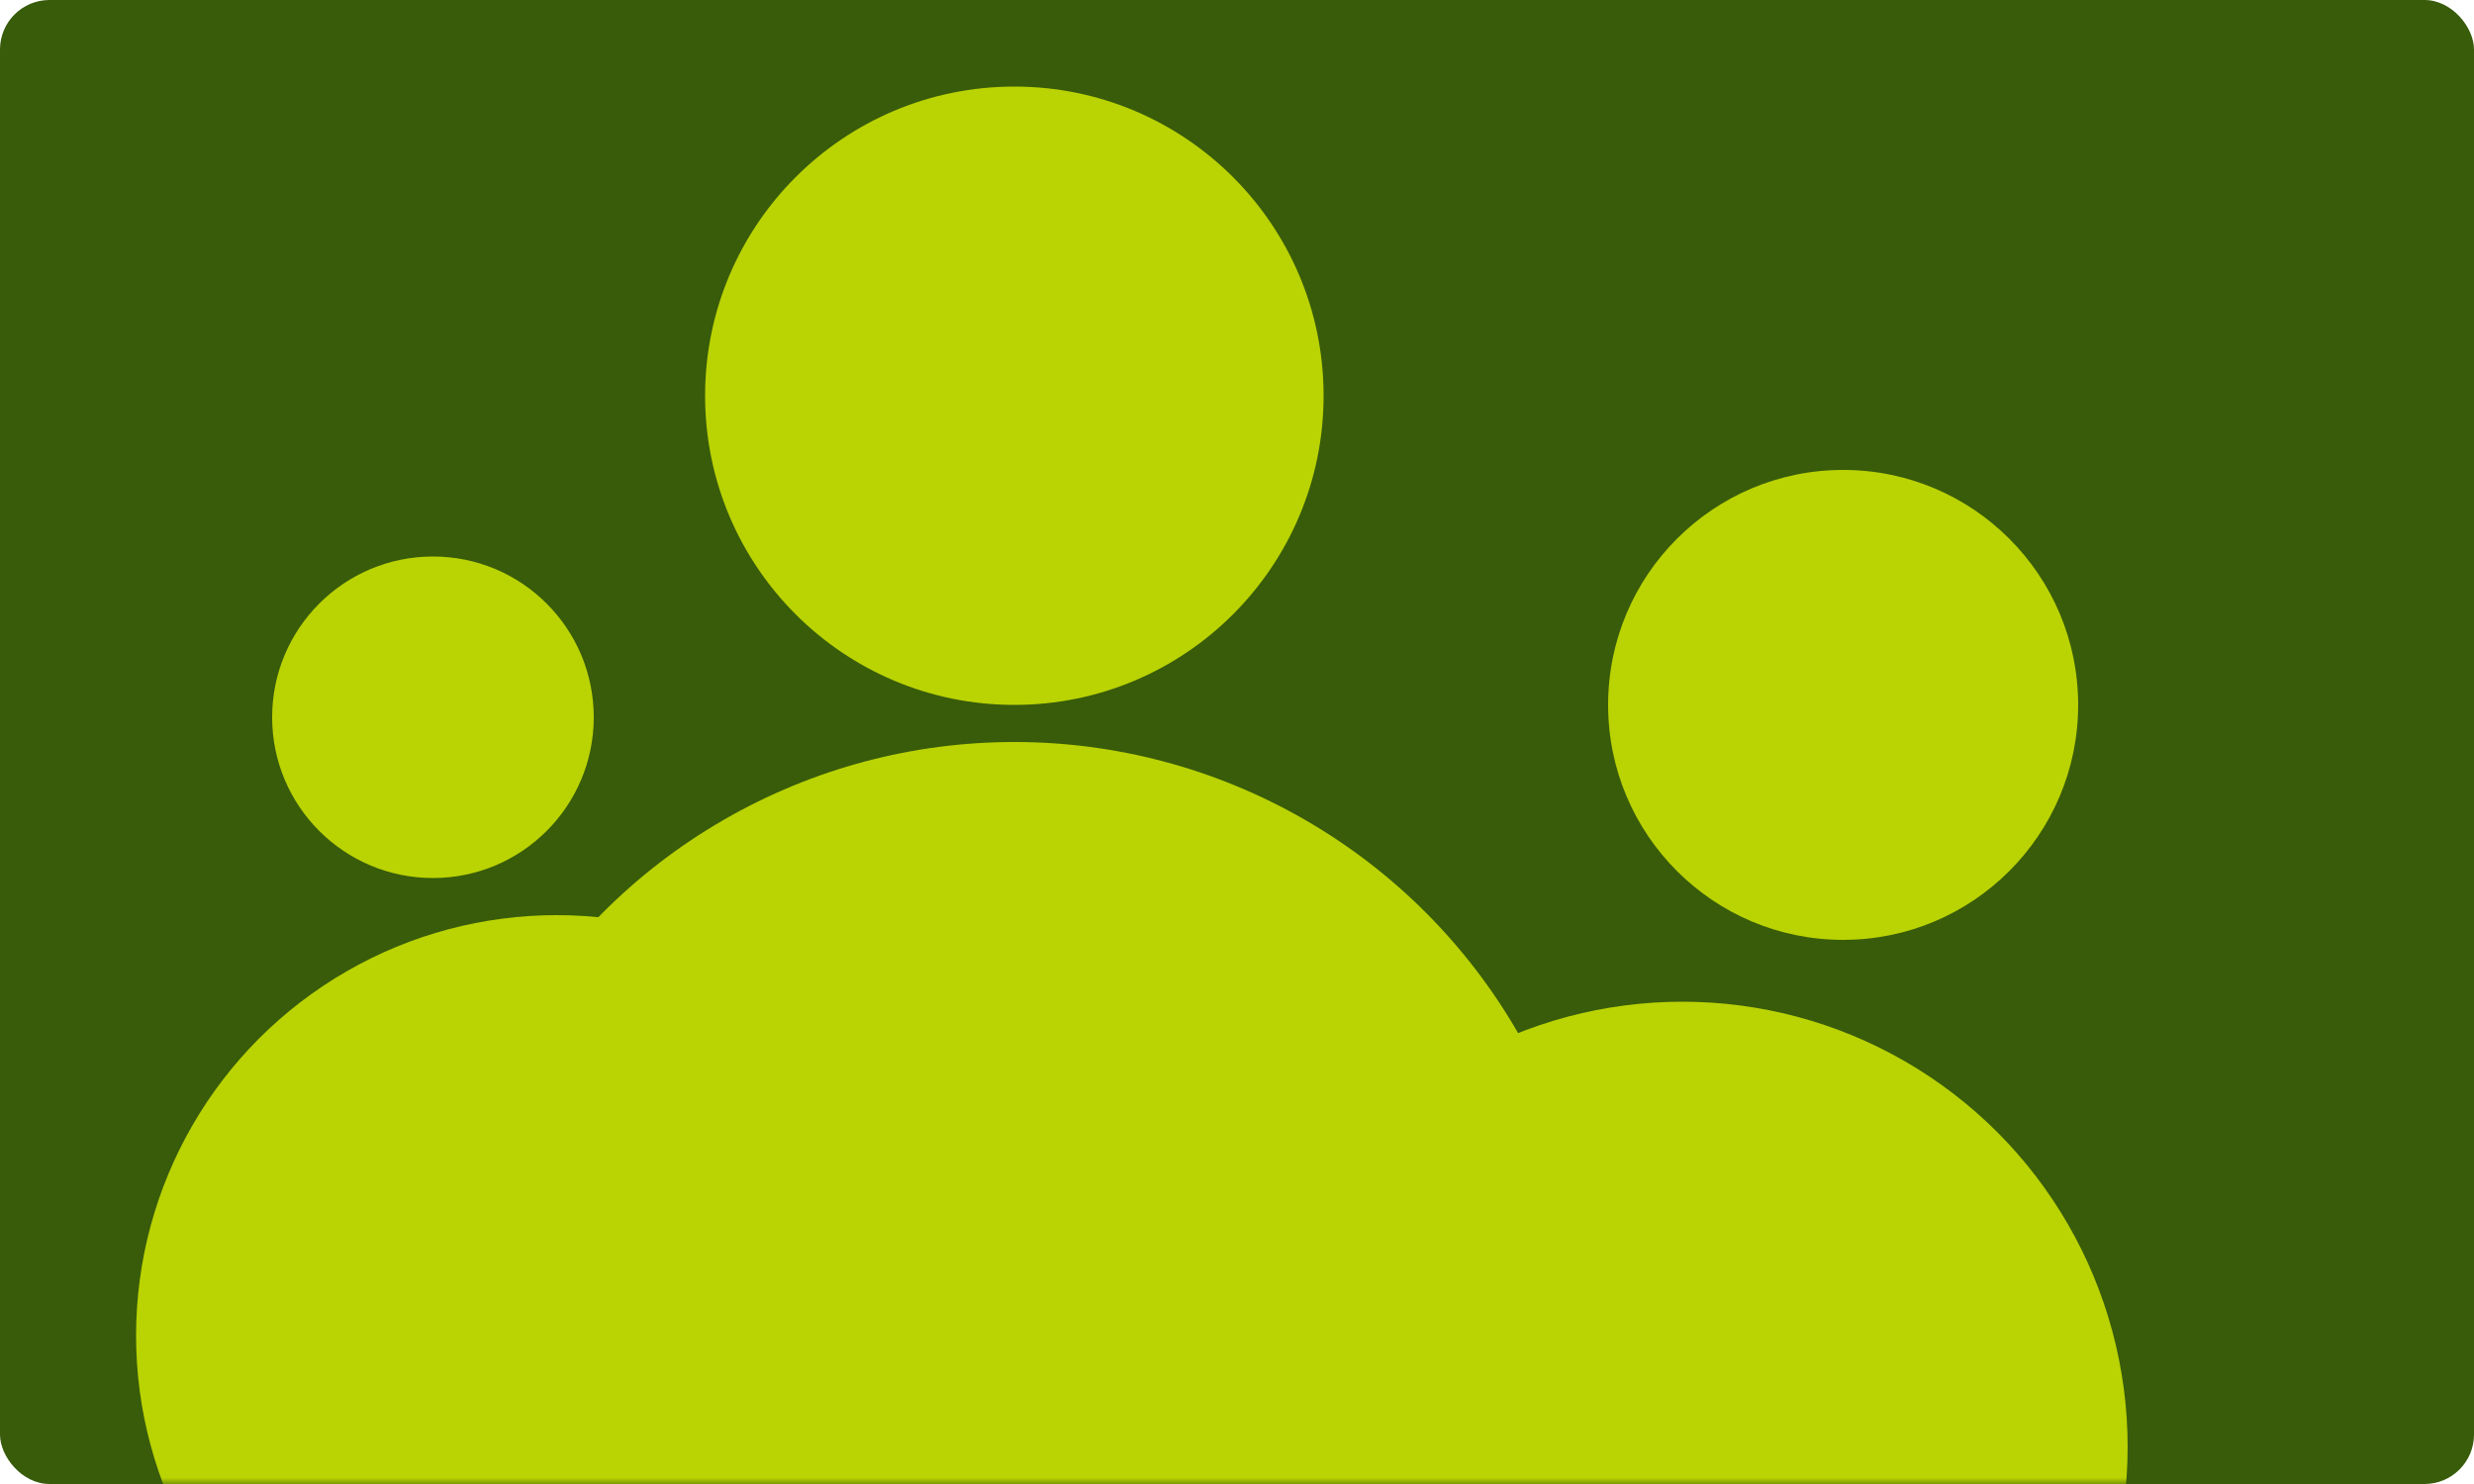 <?xml version="1.0" encoding="UTF-8"?>
<svg width="200px" height="120px" viewBox="0 0 200 120" version="1.1" xmlns="http://www.w3.org/2000/svg" xmlns:xlink="http://www.w3.org/1999/xlink">
    <!-- Generator: Sketch 48.2 (47327) - http://www.bohemiancoding.com/sketch -->
    <title>others</title>
    <desc>Created with Sketch.</desc>
    <defs>
        <rect id="path-1" x="0" y="0" width="200" height="120" rx="4"></rect>
    </defs>
    <g id="Page-1" stroke="none" stroke-width="1" fill="none" fill-rule="evenodd">
        <g id="others">
            <g id="Group-5-Copy-4">
                <g id="Group-6">
                    <mask id="mask-2" fill="white">
                        <use xlink:href="#path-1"></use>
                    </mask>
                    <use id="Mask" fill="#385C0A" xlink:href="#path-1"></use>
                    <g mask="url(#mask-2)" fill="#BAD303">
                        <g transform="translate(11, 7)">
                            <circle id="Oval-5-Copy-4" cx="71" cy="25" r="25"></circle>
                            <circle id="Oval-5-Copy-5" cx="138" cy="50" r="19"></circle>
                            <circle id="Oval-5-Copy-6" cx="71" cy="100" r="47"></circle>
                            <circle id="Oval-5-Copy-7" cx="24" cy="51" r="13"></circle>
                            <circle id="Oval-5-Copy-8" cx="34" cy="101" r="34"></circle>
                            <circle id="Oval-5-Copy-9" cx="125" cy="110" r="36"></circle>
                        </g>
                    </g>
                </g>
            </g>
        </g>
    </g>
</svg>